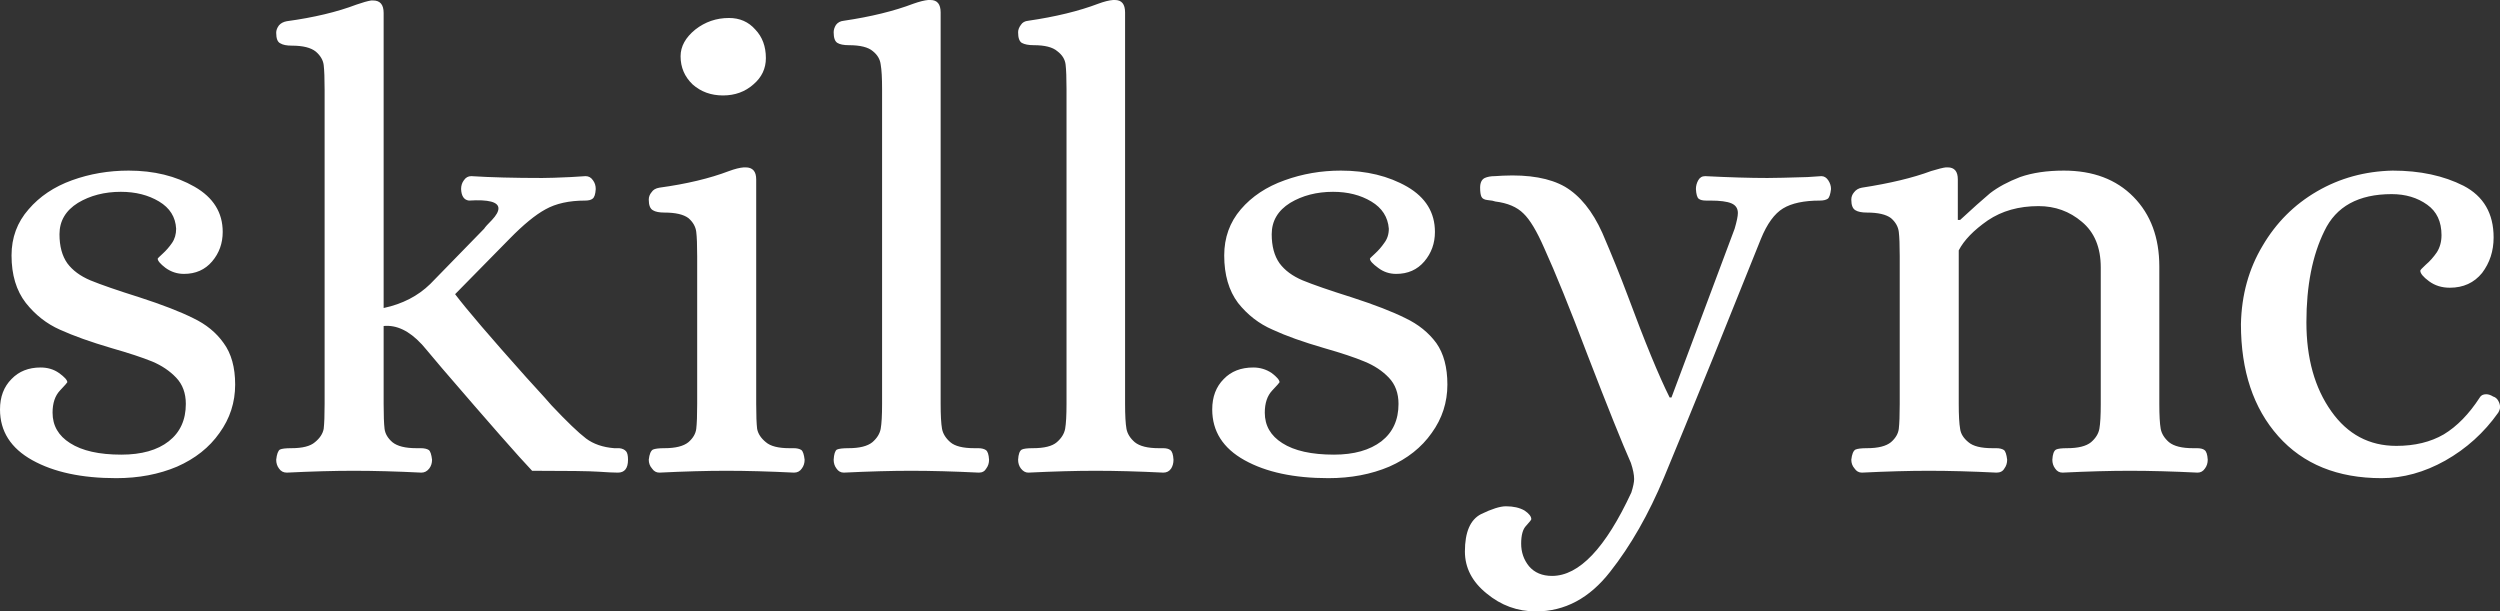 <svg data-v-423bf9ae="" xmlns="http://www.w3.org/2000/svg" viewBox="0 0 245.339 60" class="font"><rect x="0" y="0" width="245.339" height="60" fill="#333333" stroke="none"/><!----><!----><!----><g data-v-423bf9ae="" id="ed45787a-e0fc-460d-8544-43116ac3a549" fill="white" transform="matrix(4.525,0,0,4.525,-2.398,-11.403)"><path d="M3.05 12.89Q1.93 12.89 1.23 12.50Q0.53 12.11 0.53 11.40L0.53 11.40Q0.53 10.99 0.78 10.74Q1.02 10.49 1.41 10.49L1.41 10.49Q1.64 10.49 1.81 10.61Q1.99 10.74 1.99 10.81L1.99 10.81Q1.99 10.82 1.83 10.99Q1.67 11.16 1.67 11.47L1.67 11.47Q1.67 11.89 2.05 12.13Q2.44 12.38 3.16 12.38L3.16 12.38Q3.82 12.38 4.19 12.09Q4.56 11.80 4.56 11.28L4.56 11.28Q4.56 10.93 4.35 10.71Q4.14 10.49 3.83 10.36Q3.51 10.23 2.95 10.07L2.95 10.07Q2.27 9.87 1.83 9.67Q1.40 9.48 1.09 9.09Q0.78 8.69 0.78 8.06L0.78 8.06Q0.78 7.48 1.15 7.06Q1.51 6.64 2.09 6.43Q2.67 6.22 3.32 6.22L3.32 6.22Q4.14 6.22 4.75 6.57Q5.36 6.92 5.36 7.55L5.36 7.55Q5.36 7.92 5.13 8.19Q4.90 8.46 4.52 8.46L4.52 8.46Q4.30 8.46 4.12 8.33Q3.95 8.20 3.95 8.13L3.95 8.13Q3.95 8.12 4.06 8.02Q4.17 7.92 4.26 7.79Q4.35 7.66 4.35 7.48L4.35 7.48Q4.33 7.10 3.98 6.89Q3.63 6.68 3.15 6.68L3.15 6.68Q2.62 6.68 2.22 6.92Q1.82 7.17 1.82 7.60L1.82 7.60Q1.82 7.99 1.99 8.23Q2.16 8.46 2.49 8.60Q2.83 8.74 3.56 8.97L3.56 8.97Q4.30 9.21 4.72 9.42Q5.14 9.62 5.38 9.96Q5.63 10.30 5.63 10.86L5.63 10.86Q5.63 11.44 5.29 11.91Q4.96 12.38 4.37 12.64Q3.78 12.89 3.05 12.89L3.05 12.89ZM6.75 12.77Q6.64 12.77 6.58 12.68Q6.52 12.60 6.52 12.49L6.52 12.49Q6.54 12.31 6.60 12.27Q6.66 12.24 6.85 12.24L6.85 12.24Q7.21 12.24 7.36 12.11Q7.52 11.98 7.55 11.82Q7.57 11.65 7.57 11.28L7.57 11.28L7.57 4.47Q7.57 4.10 7.55 3.93Q7.53 3.77 7.38 3.64Q7.22 3.51 6.86 3.51L6.86 3.51Q6.69 3.51 6.61 3.46Q6.52 3.42 6.52 3.23L6.52 3.23Q6.52 3.15 6.58 3.07Q6.64 3.00 6.75 2.98L6.75 2.98Q7.63 2.86 8.26 2.62L8.26 2.62Q8.46 2.55 8.58 2.53L8.58 2.53L8.62 2.53Q8.85 2.53 8.85 2.80L8.85 2.80L8.85 9.20Q9.46 9.07 9.86 8.68L9.86 8.68L11.03 7.48Q11.06 7.43 11.20 7.29Q11.34 7.14 11.34 7.04L11.34 7.04Q11.34 6.83 10.70 6.87L10.70 6.87Q10.54 6.85 10.53 6.62L10.53 6.62Q10.53 6.51 10.59 6.43Q10.65 6.34 10.75 6.34L10.75 6.34Q11.38 6.38 12.29 6.38L12.29 6.38Q12.49 6.38 12.91 6.36L12.91 6.36L13.23 6.34Q13.33 6.34 13.39 6.43Q13.45 6.51 13.45 6.62L13.45 6.62Q13.44 6.79 13.38 6.83Q13.33 6.87 13.22 6.87L13.22 6.87Q12.70 6.87 12.36 7.06Q12.03 7.24 11.58 7.70L11.58 7.70L10.40 8.90Q10.77 9.39 11.94 10.70L11.94 10.70Q12.47 11.28 12.49 11.31L12.49 11.31Q12.99 11.84 13.24 12.03Q13.48 12.21 13.85 12.24L13.85 12.24Q13.87 12.24 13.96 12.24Q14.06 12.25 14.11 12.31Q14.15 12.36 14.15 12.49L14.15 12.49Q14.15 12.77 13.93 12.77L13.93 12.77Q13.80 12.77 13.51 12.75Q13.22 12.73 12.07 12.73L12.07 12.73Q11.65 12.29 10.12 10.51L10.12 10.51Q9.65 9.95 9.67 9.98L9.67 9.98Q9.27 9.55 8.85 9.59L8.85 9.59L8.85 11.28Q8.85 11.65 8.87 11.82Q8.89 11.98 9.04 12.11Q9.20 12.24 9.56 12.24L9.56 12.24L9.65 12.24Q9.77 12.24 9.83 12.28Q9.88 12.32 9.90 12.49L9.90 12.49Q9.90 12.60 9.84 12.68Q9.77 12.77 9.67 12.77L9.67 12.77Q8.86 12.73 8.20 12.73L8.20 12.73Q7.57 12.73 6.75 12.77L6.75 12.77ZM14.83 12.77Q14.73 12.77 14.67 12.68Q14.60 12.60 14.60 12.49L14.60 12.49Q14.62 12.31 14.69 12.27Q14.76 12.24 14.94 12.24L14.94 12.24Q15.30 12.24 15.46 12.11Q15.61 11.98 15.63 11.82Q15.65 11.65 15.65 11.28L15.65 11.28L15.65 8.08Q15.65 7.71 15.63 7.55Q15.61 7.38 15.46 7.25Q15.30 7.13 14.94 7.13L14.94 7.13Q14.77 7.13 14.69 7.08Q14.60 7.03 14.60 6.85L14.60 6.85Q14.60 6.76 14.66 6.69Q14.71 6.61 14.83 6.59L14.83 6.59Q15.71 6.47 16.34 6.23L16.34 6.23Q16.53 6.16 16.66 6.15L16.66 6.15L16.70 6.15Q16.93 6.15 16.93 6.41L16.93 6.41L16.93 11.28Q16.93 11.65 16.95 11.82Q16.98 11.98 17.14 12.11Q17.29 12.24 17.65 12.24L17.65 12.24L17.74 12.24Q17.85 12.24 17.91 12.28Q17.96 12.32 17.98 12.49L17.98 12.49Q17.98 12.60 17.92 12.68Q17.86 12.77 17.75 12.77L17.75 12.77Q16.94 12.73 16.28 12.73L16.28 12.73Q15.65 12.73 14.83 12.77L14.83 12.77ZM16.21 4.59Q15.82 4.59 15.55 4.35Q15.29 4.10 15.29 3.74L15.29 3.74Q15.29 3.42 15.61 3.16Q15.93 2.91 16.34 2.91L16.34 2.91Q16.69 2.91 16.91 3.16Q17.14 3.40 17.14 3.78L17.14 3.78Q17.14 4.12 16.87 4.35Q16.60 4.59 16.21 4.59L16.21 4.59ZM18.83 12.77Q18.73 12.77 18.67 12.68Q18.61 12.60 18.61 12.49L18.61 12.49Q18.62 12.31 18.68 12.27Q18.75 12.24 18.93 12.24L18.93 12.24Q19.29 12.24 19.45 12.11Q19.60 11.98 19.63 11.82Q19.66 11.65 19.66 11.28L19.66 11.28L19.66 4.45Q19.66 4.09 19.63 3.92Q19.61 3.75 19.46 3.63Q19.31 3.50 18.94 3.50L18.94 3.50Q18.77 3.50 18.69 3.45Q18.61 3.40 18.61 3.22L18.61 3.22Q18.61 3.14 18.66 3.06Q18.72 2.98 18.83 2.97L18.83 2.97Q19.71 2.84 20.34 2.60L20.34 2.60Q20.54 2.53 20.66 2.52L20.66 2.52L20.71 2.52Q20.93 2.52 20.93 2.79L20.93 2.79L20.93 11.28Q20.93 11.65 20.96 11.82Q20.99 11.98 21.14 12.11Q21.29 12.24 21.66 12.24L21.66 12.24L21.74 12.24Q21.85 12.24 21.91 12.28Q21.97 12.32 21.98 12.49L21.98 12.49Q21.98 12.60 21.92 12.68Q21.87 12.77 21.76 12.77L21.76 12.77Q20.94 12.73 20.29 12.73L20.29 12.73Q19.66 12.73 18.83 12.77L18.83 12.77ZM22.83 12.77Q22.74 12.77 22.67 12.68Q22.61 12.60 22.61 12.49L22.61 12.49Q22.62 12.31 22.69 12.27Q22.75 12.24 22.93 12.24L22.93 12.24Q23.30 12.24 23.45 12.11Q23.60 11.98 23.63 11.82Q23.66 11.65 23.66 11.28L23.66 11.28L23.66 4.45Q23.66 4.09 23.64 3.92Q23.62 3.75 23.46 3.63Q23.31 3.50 22.95 3.50L22.95 3.50Q22.78 3.50 22.69 3.45Q22.61 3.40 22.61 3.22L22.61 3.22Q22.61 3.14 22.67 3.06Q22.72 2.98 22.83 2.97L22.83 2.97Q23.72 2.84 24.35 2.60L24.35 2.60Q24.54 2.53 24.67 2.52L24.67 2.52L24.71 2.52Q24.93 2.52 24.93 2.79L24.93 2.79L24.93 11.28Q24.93 11.65 24.96 11.82Q24.99 11.98 25.14 12.11Q25.30 12.24 25.66 12.24L25.66 12.24L25.75 12.24Q25.86 12.24 25.91 12.28Q25.97 12.32 25.98 12.49L25.98 12.49Q25.98 12.60 25.93 12.68Q25.87 12.77 25.76 12.77L25.76 12.77Q24.95 12.73 24.29 12.73L24.29 12.73Q23.66 12.73 22.83 12.77L22.83 12.77ZM29.34 12.89Q28.22 12.89 27.52 12.50Q26.82 12.11 26.82 11.40L26.82 11.40Q26.82 10.99 27.07 10.74Q27.31 10.49 27.71 10.49L27.71 10.49Q27.93 10.49 28.11 10.61Q28.28 10.74 28.28 10.81L28.28 10.81Q28.28 10.82 28.12 10.99Q27.96 11.16 27.96 11.47L27.96 11.47Q27.96 11.89 28.34 12.13Q28.73 12.38 29.46 12.38L29.46 12.38Q30.11 12.38 30.49 12.09Q30.86 11.80 30.86 11.28L30.86 11.28Q30.86 10.93 30.65 10.71Q30.44 10.49 30.12 10.36Q29.81 10.23 29.25 10.07L29.25 10.07Q28.56 9.87 28.13 9.67Q27.69 9.48 27.38 9.09Q27.08 8.69 27.08 8.06L27.08 8.06Q27.08 7.48 27.44 7.06Q27.80 6.64 28.39 6.43Q28.97 6.22 29.61 6.22L29.61 6.22Q30.44 6.22 31.05 6.57Q31.65 6.92 31.65 7.55L31.65 7.55Q31.65 7.92 31.42 8.19Q31.19 8.46 30.81 8.46L30.81 8.46Q30.59 8.46 30.42 8.33Q30.24 8.20 30.24 8.13L30.24 8.13Q30.24 8.12 30.35 8.02Q30.46 7.92 30.55 7.79Q30.65 7.66 30.65 7.48L30.65 7.48Q30.62 7.10 30.27 6.89Q29.92 6.68 29.44 6.68L29.44 6.68Q28.91 6.68 28.51 6.92Q28.11 7.17 28.11 7.60L28.11 7.60Q28.11 7.99 28.28 8.23Q28.45 8.46 28.78 8.60Q29.12 8.74 29.85 8.97L29.85 8.97Q30.59 9.21 31.01 9.42Q31.43 9.62 31.68 9.96Q31.92 10.30 31.92 10.86L31.92 10.86Q31.92 11.44 31.58 11.91Q31.25 12.38 30.66 12.64Q30.07 12.89 29.34 12.89L29.34 12.89ZM33.84 15.78Q33.24 15.78 32.77 15.39Q32.30 15.01 32.30 14.48L32.30 14.48Q32.30 13.85 32.65 13.67Q33.00 13.50 33.19 13.50L33.19 13.50Q33.43 13.50 33.59 13.59Q33.74 13.69 33.74 13.78L33.74 13.78Q33.74 13.80 33.63 13.92Q33.52 14.03 33.52 14.31L33.52 14.31Q33.52 14.59 33.69 14.80Q33.87 15.01 34.19 15.01L34.19 15.01Q35.07 15.01 35.91 13.20L35.91 13.20Q35.97 13.01 35.97 12.91L35.97 12.91Q35.97 12.77 35.90 12.56L35.90 12.56Q35.62 11.93 34.96 10.22L34.96 10.22Q34.38 8.69 34.02 7.90L34.02 7.90Q33.78 7.35 33.57 7.15Q33.36 6.94 32.96 6.89L32.96 6.89Q32.91 6.87 32.80 6.86Q32.69 6.85 32.66 6.79Q32.63 6.73 32.63 6.59L32.63 6.59Q32.63 6.43 32.73 6.38Q32.82 6.34 32.95 6.34Q33.08 6.33 33.12 6.33L33.12 6.33Q33.98 6.29 34.47 6.57Q34.96 6.86 35.28 7.57L35.28 7.57Q35.59 8.29 35.83 8.93L35.83 8.93Q36.39 10.44 36.74 11.14L36.74 11.14L36.78 11.14L38.15 7.48Q38.22 7.24 38.22 7.14L38.22 7.14Q38.22 6.99 38.08 6.93Q37.94 6.87 37.62 6.87L37.62 6.87L37.53 6.87Q37.42 6.87 37.37 6.83Q37.32 6.79 37.31 6.62L37.31 6.62Q37.31 6.52 37.36 6.43Q37.41 6.34 37.51 6.34L37.51 6.34Q38.30 6.38 38.86 6.38L38.86 6.38Q39.09 6.38 39.73 6.36L39.73 6.36L40.03 6.34Q40.12 6.34 40.18 6.43Q40.24 6.52 40.24 6.62L40.24 6.62Q40.22 6.79 40.17 6.83Q40.11 6.87 40.00 6.87L40.00 6.87Q39.48 6.87 39.20 7.04Q38.92 7.21 38.72 7.70L38.72 7.70Q38.40 8.50 37.69 10.26Q36.97 12.03 36.62 12.87L36.62 12.87Q36.12 14.07 35.45 14.92Q34.78 15.78 33.84 15.78L33.84 15.78ZM40.91 12.77Q40.81 12.77 40.75 12.68Q40.68 12.60 40.68 12.49L40.68 12.49Q40.70 12.31 40.77 12.27Q40.84 12.24 41.02 12.24L41.02 12.24Q41.38 12.24 41.54 12.11Q41.69 11.98 41.71 11.82Q41.73 11.65 41.73 11.28L41.73 11.28L41.73 8.08Q41.73 7.71 41.71 7.55Q41.69 7.38 41.54 7.25Q41.38 7.13 41.02 7.13L41.02 7.13Q40.85 7.13 40.77 7.08Q40.68 7.03 40.68 6.85L40.68 6.85Q40.68 6.76 40.74 6.69Q40.80 6.61 40.91 6.59L40.91 6.59Q41.82 6.45 42.41 6.23L42.41 6.23Q42.64 6.16 42.73 6.15L42.73 6.15L42.77 6.15Q42.99 6.15 42.99 6.41L42.99 6.41L42.99 7.29L43.04 7.29Q43.44 6.92 43.69 6.71Q43.95 6.51 44.34 6.36Q44.74 6.22 45.29 6.22L45.29 6.22Q46.24 6.22 46.80 6.79Q47.36 7.36 47.36 8.30L47.36 8.30L47.36 11.28Q47.36 11.65 47.39 11.82Q47.42 11.98 47.57 12.11Q47.73 12.24 48.09 12.24L48.09 12.24L48.17 12.24Q48.29 12.24 48.34 12.28Q48.40 12.32 48.41 12.49L48.41 12.49Q48.41 12.60 48.35 12.68Q48.29 12.77 48.19 12.77L48.19 12.77Q47.38 12.73 46.72 12.73L46.72 12.73Q46.09 12.73 45.26 12.77L45.26 12.77Q45.16 12.77 45.10 12.68Q45.04 12.60 45.04 12.49L45.04 12.49Q45.05 12.31 45.12 12.27Q45.18 12.24 45.36 12.24L45.36 12.24Q45.72 12.24 45.88 12.11Q46.03 11.98 46.06 11.82Q46.09 11.65 46.09 11.28L46.09 11.28L46.09 8.32Q46.09 7.67 45.68 7.33Q45.28 6.99 44.74 6.99L44.74 6.99Q44.10 6.99 43.64 7.30Q43.18 7.62 43.01 7.95L43.01 7.95L43.01 11.28Q43.01 11.65 43.04 11.82Q43.06 11.98 43.22 12.11Q43.37 12.24 43.74 12.24L43.74 12.24L43.82 12.24Q43.93 12.24 43.99 12.28Q44.04 12.32 44.06 12.49L44.06 12.49Q44.06 12.60 44.00 12.68Q43.95 12.77 43.83 12.77L43.83 12.77Q43.02 12.73 42.36 12.73L42.36 12.73Q41.73 12.73 40.91 12.77L40.91 12.77ZM52.18 12.89Q50.75 12.89 49.94 11.98Q49.13 11.07 49.13 9.55L49.13 9.55Q49.15 8.60 49.60 7.85Q50.04 7.10 50.78 6.67Q51.52 6.24 52.42 6.22L52.42 6.22Q53.31 6.22 53.96 6.55Q54.61 6.89 54.61 7.67L54.61 7.67Q54.61 8.11 54.36 8.44Q54.10 8.76 53.66 8.76L53.66 8.76Q53.40 8.76 53.21 8.62Q53.02 8.48 53.02 8.39L53.02 8.39Q53.02 8.37 53.14 8.26Q53.27 8.15 53.38 7.99Q53.48 7.83 53.48 7.62L53.48 7.62Q53.48 7.18 53.17 6.96Q52.85 6.73 52.40 6.73L52.40 6.73Q51.32 6.73 50.94 7.53Q50.55 8.32 50.55 9.51L50.55 9.51Q50.55 10.68 51.09 11.44Q51.62 12.19 52.50 12.19L52.50 12.19Q53.10 12.19 53.53 11.94Q53.96 11.68 54.31 11.14L54.31 11.14Q54.35 11.07 54.45 11.07L54.45 11.07Q54.52 11.07 54.60 11.12L54.60 11.12Q54.67 11.14 54.71 11.21Q54.75 11.28 54.75 11.35L54.75 11.35Q54.75 11.40 54.71 11.47L54.71 11.47Q54.25 12.12 53.56 12.51Q52.88 12.89 52.18 12.89L52.18 12.89Z"></path></g><!----><!----></svg>